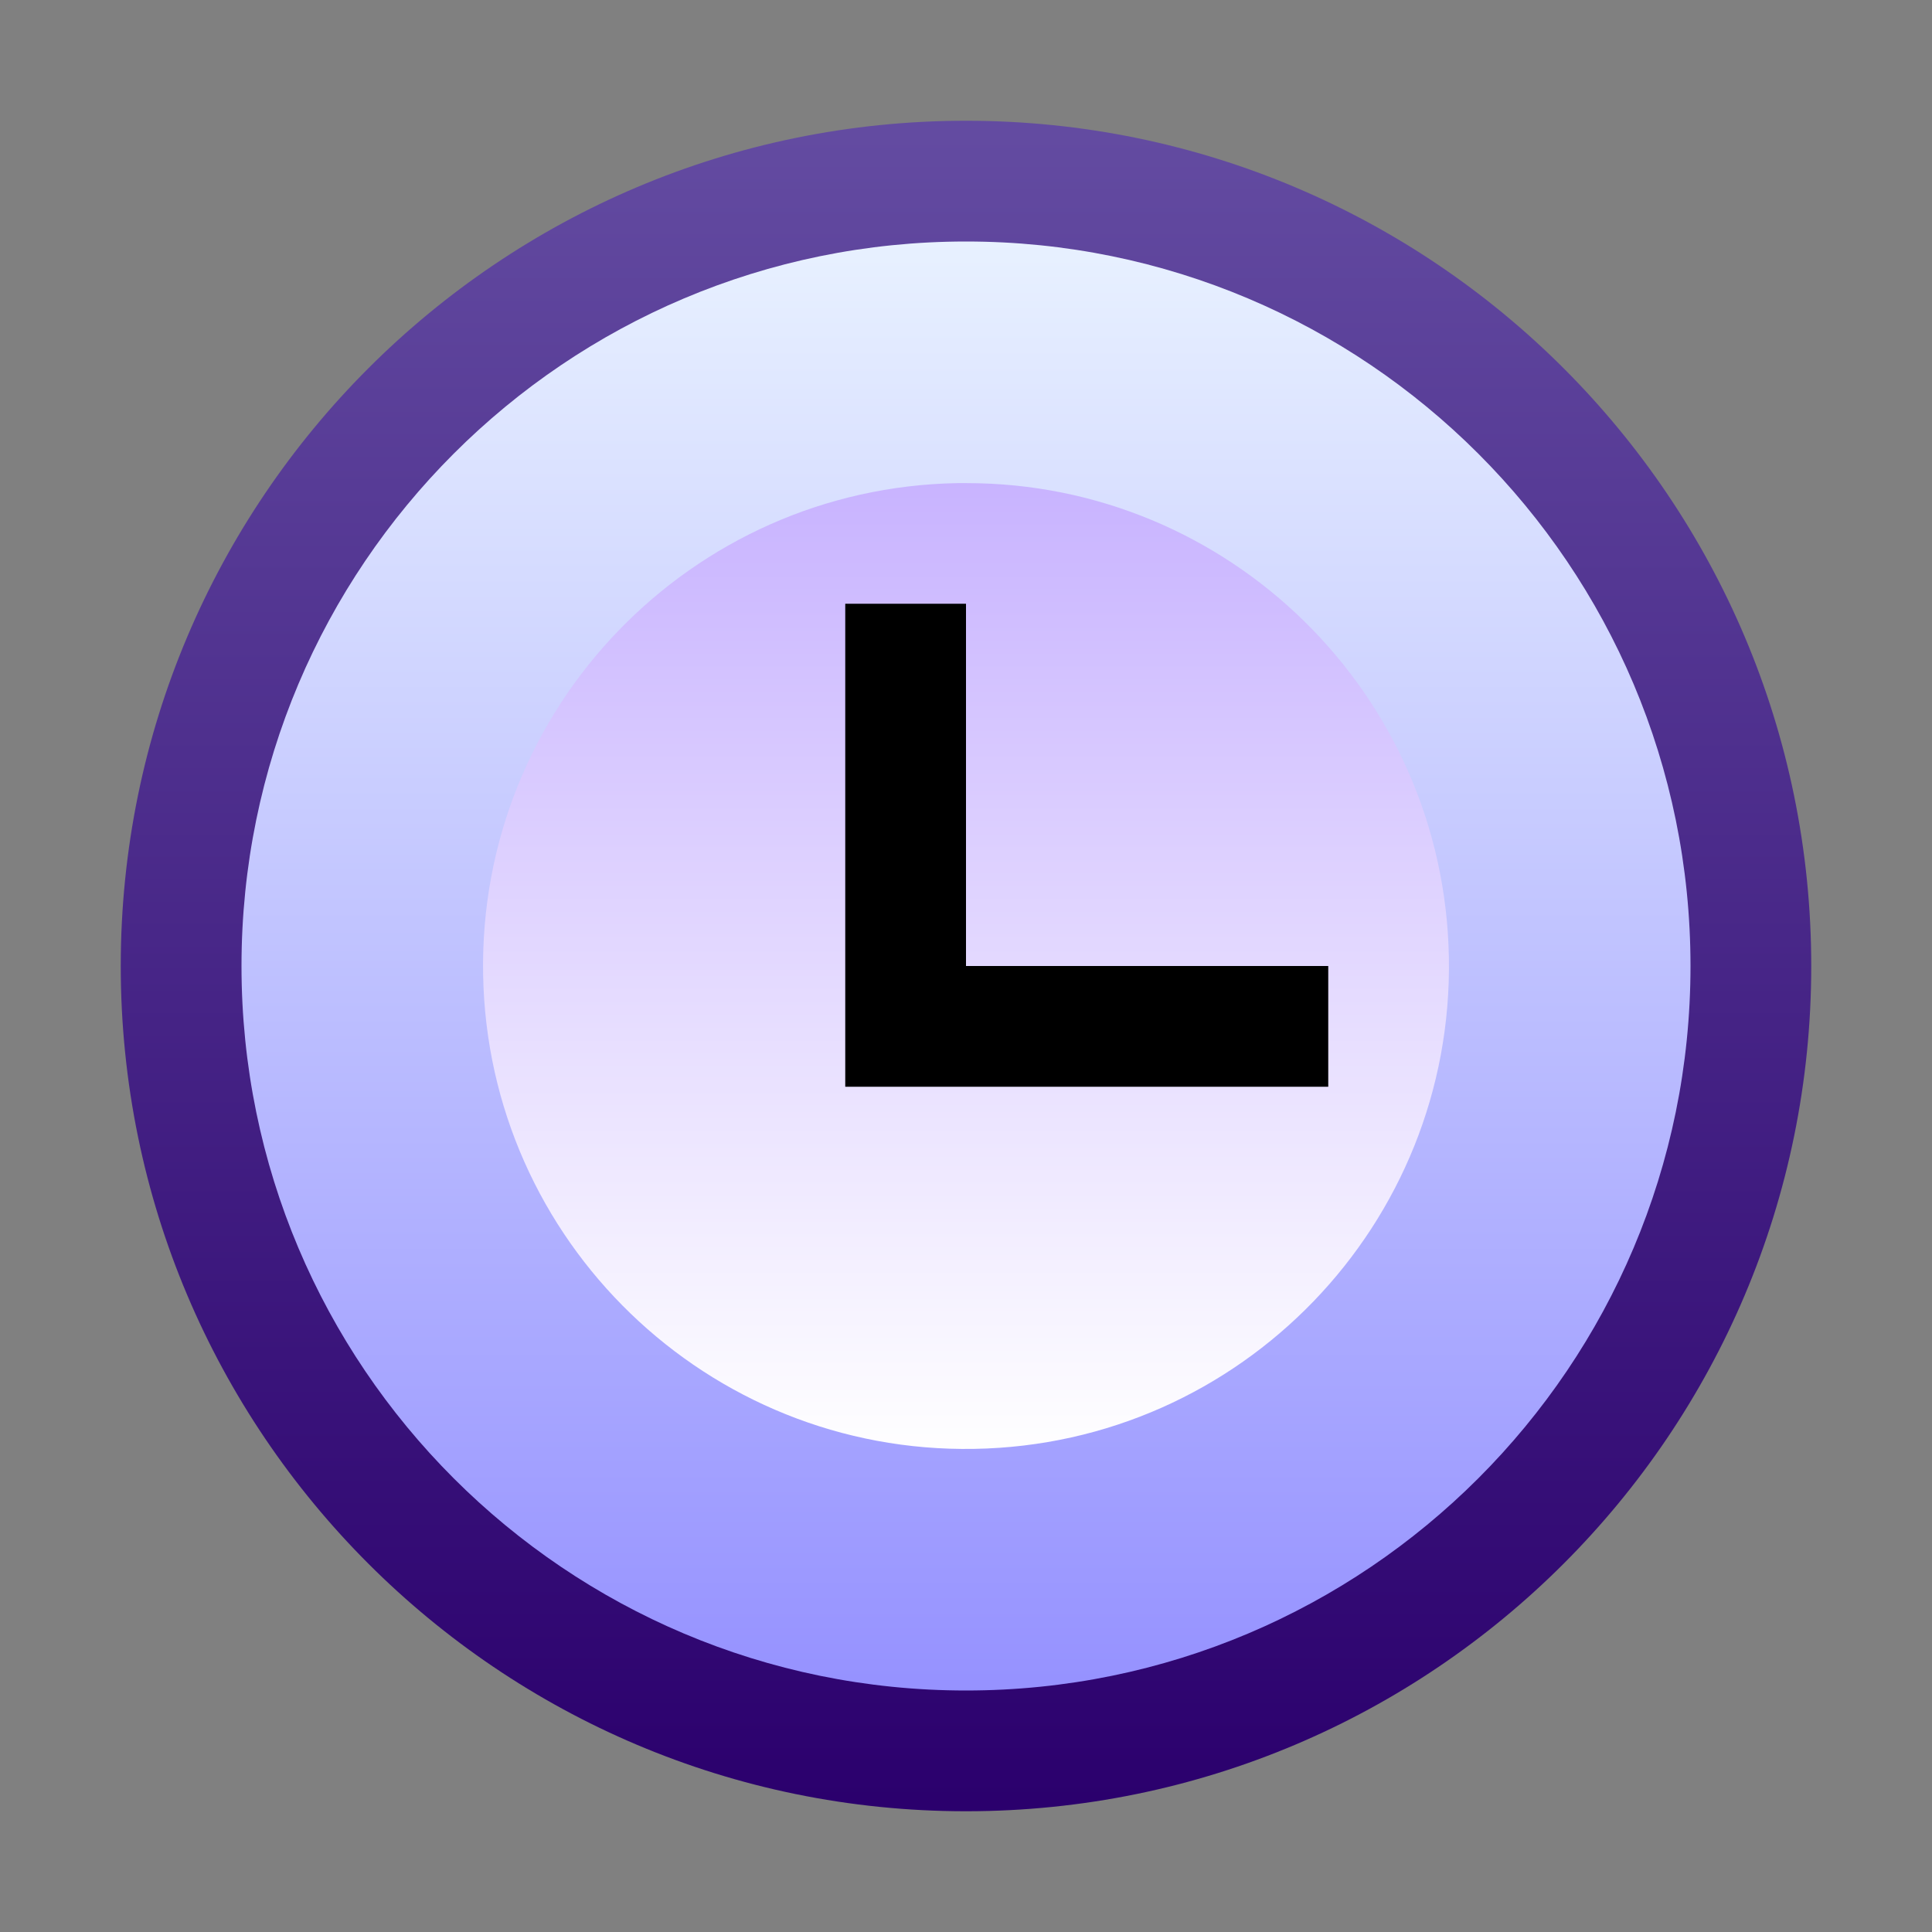 <svg ti:v='1' width='16' height='16' viewBox='0,0,16,16' xmlns='http://www.w3.org/2000/svg' xmlns:ti='urn:schemas-jetbrains-com:tisvg'><rect x="0" y="0" width="16" height="16" fill="#808080" stroke="none"/><g><path fill-rule='evenodd' d='M0,0L16,0L16,16L0,16Z' fill='#FFFFFF' opacity='0'/><linearGradient id='F1' x1='0.5' y1='0.007' x2='0.5' y2='0.996'><stop offset='0' stop-color='#634BA1'/><stop offset='1' stop-color='#2B006D'/></linearGradient><path fill-rule='evenodd' d='M1,8C1,11.865,4.134,15,8,15L8,15C11.866,15,15,11.865,15,8L15,8C15,4.134,11.866,1,8,1L8,1C4.134,1,1,4.134,1,8Z' fill='url(#F1)'/><linearGradient id='F2' x1='0.5' y1='-0.002' x2='0.5' y2='1.005'><stop offset='0' stop-color='#E8F1FF'/><stop offset='1' stop-color='#9591FF'/></linearGradient><path fill-rule='evenodd' d='M2,8C2,11.314,4.686,14,8,14L8,14C11.314,14,14,11.314,14,8L14,8C14,4.686,11.314,2,8,2L8,2C4.686,2,2,4.686,2,8Z' fill='url(#F2)'/><linearGradient id='F3' x1='0.5' y1='-0.002' x2='0.5' y2='1.005'><stop offset='0' stop-color='#C8B3FF'/><stop offset='1' stop-color='#FFFFFF'/></linearGradient><path fill-rule='evenodd' d='M7.93,4.001C5.722,4.039,3.962,5.862,4.001,8.07L4.001,8.07C4.039,10.279,5.862,12.038,8.069,11.999L8.069,11.999C10.278,11.961,12.038,10.138,11.999,7.93L11.999,7.93C11.961,5.746,10.178,4,8.003,4.001L7.93,4.001Z' fill='url(#F3)'/><path fill-rule='evenodd' d='M8,5L7,5L7,9L11,9L11,8L8,8L8,5Z' fill='#000000'/></g></svg>